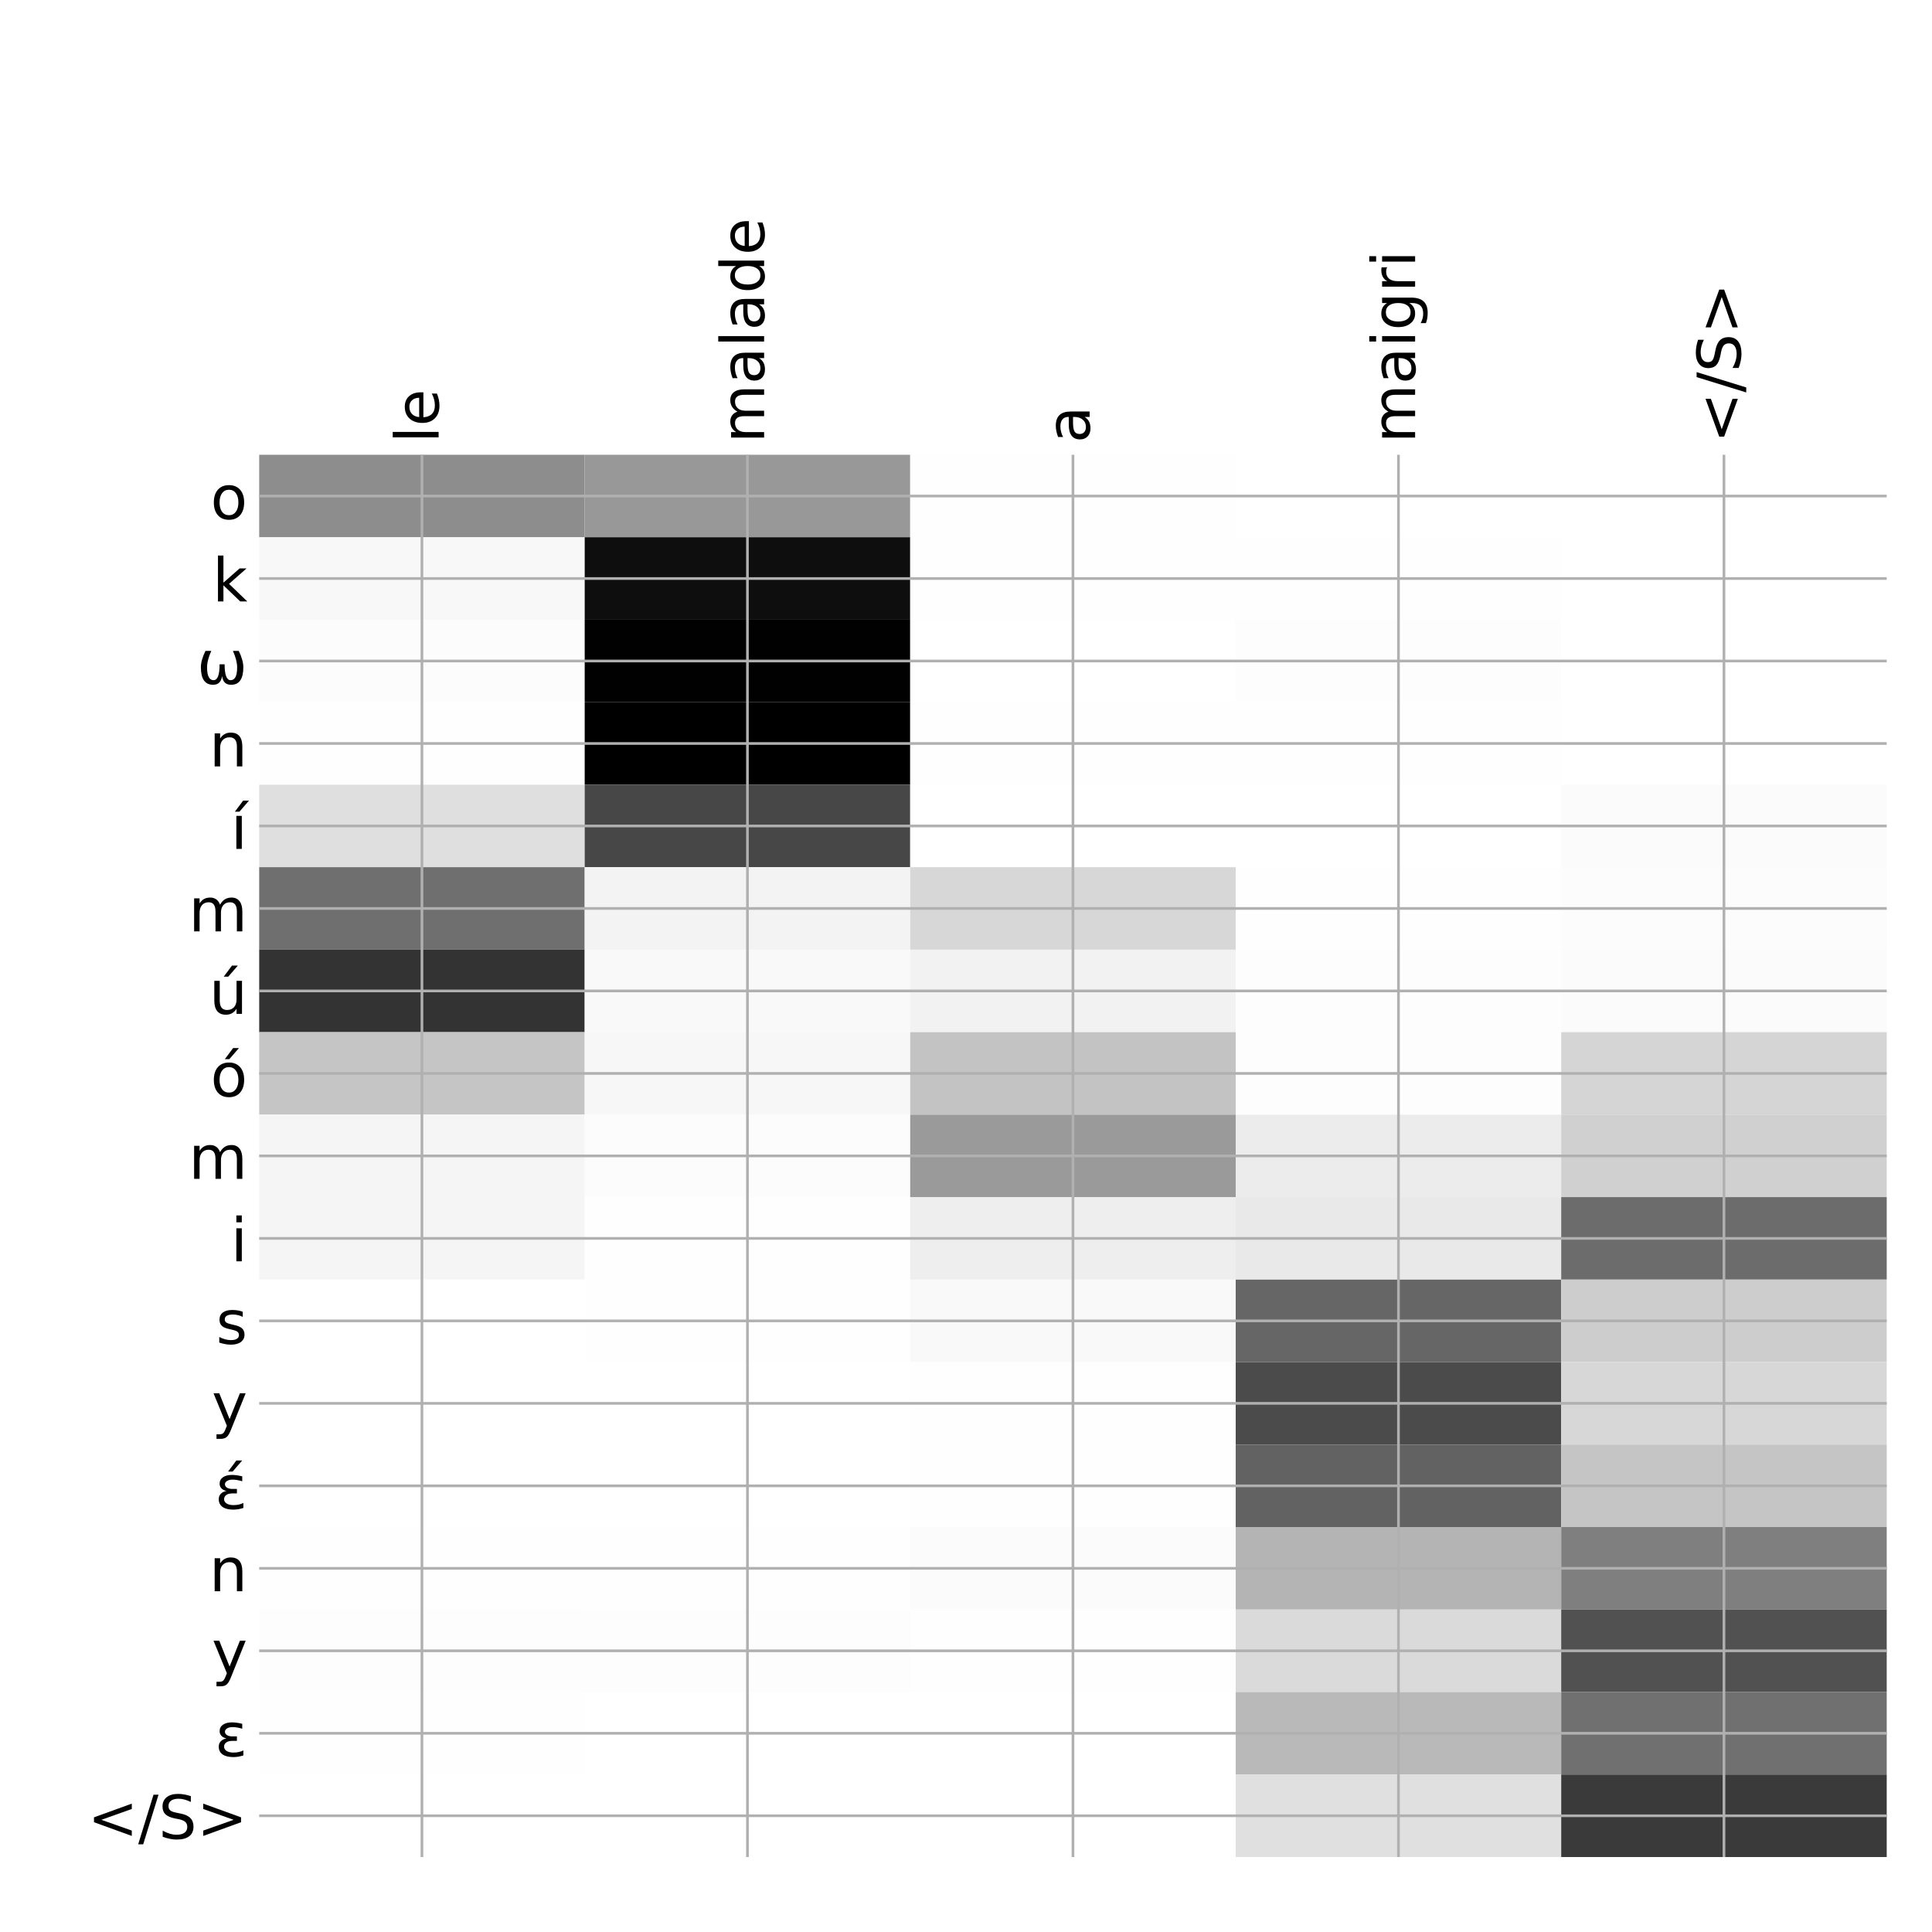 <?xml version="1.0" encoding="utf-8" standalone="no"?>
<!DOCTYPE svg PUBLIC "-//W3C//DTD SVG 1.1//EN"
  "http://www.w3.org/Graphics/SVG/1.1/DTD/svg11.dtd">
<!-- Created with matplotlib (http://matplotlib.org/) -->
<svg height="576pt" version="1.1" viewBox="0 0 576 576" width="576pt" xmlns="http://www.w3.org/2000/svg" xmlns:xlink="http://www.w3.org/1999/xlink">
 <defs>
  <style type="text/css">
*{stroke-linecap:butt;stroke-linejoin:round;}
  </style>
 </defs>
 <g id="figure_1">
  <g id="patch_1">
   <path d="M 0 576 
L 576 576 
L 576 0 
L 0 0 
z
" style="fill:#ffffff;"/>
  </g>
  <g id="axes_1">
   <g id="PolyCollection_1">
    <path clip-path="url(#pab0e381350)" d="M 77.275 135.583 
L 77.275 160.175 
L 174.32 160.175 
L 174.32 135.583 
L 77.275 135.583 
z
" style="fill:#8d8d8d;"/>
    <path clip-path="url(#pab0e381350)" d="M 174.32 135.583 
L 174.32 160.175 
L 271.365 160.175 
L 271.365 135.583 
L 174.32 135.583 
z
" style="fill:#989898;"/>
    <path clip-path="url(#pab0e381350)" d="M 271.365 135.583 
L 271.365 160.175 
L 368.41 160.175 
L 368.41 135.583 
L 271.365 135.583 
z
" style="fill:#fefefe;"/>
    <path clip-path="url(#pab0e381350)" d="M 368.41 135.583 
L 368.41 160.175 
L 465.455 160.175 
L 465.455 135.583 
L 368.41 135.583 
z
" style="fill:#ffffff;"/>
    <path clip-path="url(#pab0e381350)" d="M 465.455 135.583 
L 465.455 160.175 
L 562.5 160.175 
L 562.5 135.583 
L 465.455 135.583 
z
" style="fill:#ffffff;"/>
    <path clip-path="url(#pab0e381350)" d="M 77.275 160.175 
L 77.275 184.767 
L 174.32 184.767 
L 174.32 160.175 
L 77.275 160.175 
z
" style="fill:#f8f8f8;"/>
    <path clip-path="url(#pab0e381350)" d="M 174.32 160.175 
L 174.32 184.767 
L 271.365 184.767 
L 271.365 160.175 
L 174.32 160.175 
z
" style="fill:#0e0e0e;"/>
    <path clip-path="url(#pab0e381350)" d="M 271.365 160.175 
L 271.365 184.767 
L 368.41 184.767 
L 368.41 160.175 
L 271.365 160.175 
z
" style="fill:#fefefe;"/>
    <path clip-path="url(#pab0e381350)" d="M 368.41 160.175 
L 368.41 184.767 
L 465.455 184.767 
L 465.455 160.175 
L 368.41 160.175 
z
" style="fill:#fefefe;"/>
    <path clip-path="url(#pab0e381350)" d="M 465.455 160.175 
L 465.455 184.767 
L 562.5 184.767 
L 562.5 160.175 
L 465.455 160.175 
z
" style="fill:#ffffff;"/>
    <path clip-path="url(#pab0e381350)" d="M 77.275 184.767 
L 77.275 209.359 
L 174.32 209.359 
L 174.32 184.767 
L 77.275 184.767 
z
" style="fill:#fcfcfc;"/>
    <path clip-path="url(#pab0e381350)" d="M 174.32 184.767 
L 174.32 209.359 
L 271.365 209.359 
L 271.365 184.767 
L 174.32 184.767 
z
" style="fill:#010101;"/>
    <path clip-path="url(#pab0e381350)" d="M 271.365 184.767 
L 271.365 209.359 
L 368.41 209.359 
L 368.41 184.767 
L 271.365 184.767 
z
" style="fill:#ffffff;"/>
    <path clip-path="url(#pab0e381350)" d="M 368.41 184.767 
L 368.41 209.359 
L 465.455 209.359 
L 465.455 184.767 
L 368.41 184.767 
z
" style="fill:#fdfdfd;"/>
    <path clip-path="url(#pab0e381350)" d="M 465.455 184.767 
L 465.455 209.359 
L 562.5 209.359 
L 562.5 184.767 
L 465.455 184.767 
z
" style="fill:#ffffff;"/>
    <path clip-path="url(#pab0e381350)" d="M 77.275 209.359 
L 77.275 233.951 
L 174.32 233.951 
L 174.32 209.359 
L 77.275 209.359 
z
" style="fill:#fefefe;"/>
    <path clip-path="url(#pab0e381350)" d="M 174.32 209.359 
L 174.32 233.951 
L 271.365 233.951 
L 271.365 209.359 
L 174.32 209.359 
z
"/>
    <path clip-path="url(#pab0e381350)" d="M 271.365 209.359 
L 271.365 233.951 
L 368.41 233.951 
L 368.41 209.359 
L 271.365 209.359 
z
" style="fill:#fefefe;"/>
    <path clip-path="url(#pab0e381350)" d="M 368.41 209.359 
L 368.41 233.951 
L 465.455 233.951 
L 465.455 209.359 
L 368.41 209.359 
z
" style="fill:#fefefe;"/>
    <path clip-path="url(#pab0e381350)" d="M 465.455 209.359 
L 465.455 233.951 
L 562.5 233.951 
L 562.5 209.359 
L 465.455 209.359 
z
" style="fill:#ffffff;"/>
    <path clip-path="url(#pab0e381350)" d="M 77.275 233.951 
L 77.275 258.543 
L 174.32 258.543 
L 174.32 233.951 
L 77.275 233.951 
z
" style="fill:#dfdfdf;"/>
    <path clip-path="url(#pab0e381350)" d="M 174.32 233.951 
L 174.32 258.543 
L 271.365 258.543 
L 271.365 233.951 
L 174.32 233.951 
z
" style="fill:#474747;"/>
    <path clip-path="url(#pab0e381350)" d="M 271.365 233.951 
L 271.365 258.543 
L 368.41 258.543 
L 368.41 233.951 
L 271.365 233.951 
z
" style="fill:#ffffff;"/>
    <path clip-path="url(#pab0e381350)" d="M 368.41 233.951 
L 368.41 258.543 
L 465.455 258.543 
L 465.455 233.951 
L 368.41 233.951 
z
" style="fill:#ffffff;"/>
    <path clip-path="url(#pab0e381350)" d="M 465.455 233.951 
L 465.455 258.543 
L 562.5 258.543 
L 562.5 233.951 
L 465.455 233.951 
z
" style="fill:#fbfbfb;"/>
    <path clip-path="url(#pab0e381350)" d="M 77.275 258.543 
L 77.275 283.134 
L 174.32 283.134 
L 174.32 258.543 
L 77.275 258.543 
z
" style="fill:#6f6f6f;"/>
    <path clip-path="url(#pab0e381350)" d="M 174.32 258.543 
L 174.32 283.134 
L 271.365 283.134 
L 271.365 258.543 
L 174.32 258.543 
z
" style="fill:#f3f3f3;"/>
    <path clip-path="url(#pab0e381350)" d="M 271.365 258.543 
L 271.365 283.134 
L 368.41 283.134 
L 368.41 258.543 
L 271.365 258.543 
z
" style="fill:#d7d7d7;"/>
    <path clip-path="url(#pab0e381350)" d="M 368.41 258.543 
L 368.41 283.134 
L 465.455 283.134 
L 465.455 258.543 
L 368.41 258.543 
z
" style="fill:#fefefe;"/>
    <path clip-path="url(#pab0e381350)" d="M 465.455 258.543 
L 465.455 283.134 
L 562.5 283.134 
L 562.5 258.543 
L 465.455 258.543 
z
" style="fill:#fcfcfc;"/>
    <path clip-path="url(#pab0e381350)" d="M 77.275 283.134 
L 77.275 307.726 
L 174.32 307.726 
L 174.32 283.134 
L 77.275 283.134 
z
" style="fill:#333333;"/>
    <path clip-path="url(#pab0e381350)" d="M 174.32 283.134 
L 174.32 307.726 
L 271.365 307.726 
L 271.365 283.134 
L 174.32 283.134 
z
" style="fill:#f9f9f9;"/>
    <path clip-path="url(#pab0e381350)" d="M 271.365 283.134 
L 271.365 307.726 
L 368.41 307.726 
L 368.41 283.134 
L 271.365 283.134 
z
" style="fill:#f2f2f2;"/>
    <path clip-path="url(#pab0e381350)" d="M 368.41 283.134 
L 368.41 307.726 
L 465.455 307.726 
L 465.455 283.134 
L 368.41 283.134 
z
" style="fill:#fdfdfd;"/>
    <path clip-path="url(#pab0e381350)" d="M 465.455 283.134 
L 465.455 307.726 
L 562.5 307.726 
L 562.5 283.134 
L 465.455 283.134 
z
" style="fill:#fbfbfb;"/>
    <path clip-path="url(#pab0e381350)" d="M 77.275 307.726 
L 77.275 332.318 
L 174.32 332.318 
L 174.32 307.726 
L 77.275 307.726 
z
" style="fill:#c5c5c5;"/>
    <path clip-path="url(#pab0e381350)" d="M 174.32 307.726 
L 174.32 332.318 
L 271.365 332.318 
L 271.365 307.726 
L 174.32 307.726 
z
" style="fill:#f7f7f7;"/>
    <path clip-path="url(#pab0e381350)" d="M 271.365 307.726 
L 271.365 332.318 
L 368.41 332.318 
L 368.41 307.726 
L 271.365 307.726 
z
" style="fill:#c3c3c3;"/>
    <path clip-path="url(#pab0e381350)" d="M 368.41 307.726 
L 368.41 332.318 
L 465.455 332.318 
L 465.455 307.726 
L 368.41 307.726 
z
" style="fill:#fdfdfd;"/>
    <path clip-path="url(#pab0e381350)" d="M 465.455 307.726 
L 465.455 332.318 
L 562.5 332.318 
L 562.5 307.726 
L 465.455 307.726 
z
" style="fill:#d5d5d5;"/>
    <path clip-path="url(#pab0e381350)" d="M 77.275 332.318 
L 77.275 356.91 
L 174.32 356.91 
L 174.32 332.318 
L 77.275 332.318 
z
" style="fill:#f5f5f5;"/>
    <path clip-path="url(#pab0e381350)" d="M 174.32 332.318 
L 174.32 356.91 
L 271.365 356.91 
L 271.365 332.318 
L 174.32 332.318 
z
" style="fill:#fcfcfc;"/>
    <path clip-path="url(#pab0e381350)" d="M 271.365 332.318 
L 271.365 356.91 
L 368.41 356.91 
L 368.41 332.318 
L 271.365 332.318 
z
" style="fill:#9a9a9a;"/>
    <path clip-path="url(#pab0e381350)" d="M 368.41 332.318 
L 368.41 356.91 
L 465.455 356.91 
L 465.455 332.318 
L 368.41 332.318 
z
" style="fill:#ececec;"/>
    <path clip-path="url(#pab0e381350)" d="M 465.455 332.318 
L 465.455 356.91 
L 562.5 356.91 
L 562.5 332.318 
L 465.455 332.318 
z
" style="fill:#d0d0d0;"/>
    <path clip-path="url(#pab0e381350)" d="M 77.275 356.91 
L 77.275 381.502 
L 174.32 381.502 
L 174.32 356.91 
L 77.275 356.91 
z
" style="fill:#f5f5f5;"/>
    <path clip-path="url(#pab0e381350)" d="M 174.32 356.91 
L 174.32 381.502 
L 271.365 381.502 
L 271.365 356.91 
L 174.32 356.91 
z
" style="fill:#fefefe;"/>
    <path clip-path="url(#pab0e381350)" d="M 271.365 356.91 
L 271.365 381.502 
L 368.41 381.502 
L 368.41 356.91 
L 271.365 356.91 
z
" style="fill:#eeeeee;"/>
    <path clip-path="url(#pab0e381350)" d="M 368.41 356.91 
L 368.41 381.502 
L 465.455 381.502 
L 465.455 356.91 
L 368.41 356.91 
z
" style="fill:#e9e9e9;"/>
    <path clip-path="url(#pab0e381350)" d="M 465.455 356.91 
L 465.455 381.502 
L 562.5 381.502 
L 562.5 356.91 
L 465.455 356.91 
z
" style="fill:#6c6c6c;"/>
    <path clip-path="url(#pab0e381350)" d="M 77.275 381.502 
L 77.275 406.094 
L 174.32 406.094 
L 174.32 381.502 
L 77.275 381.502 
z
" style="fill:#ffffff;"/>
    <path clip-path="url(#pab0e381350)" d="M 174.32 381.502 
L 174.32 406.094 
L 271.365 406.094 
L 271.365 381.502 
L 174.32 381.502 
z
" style="fill:#fefefe;"/>
    <path clip-path="url(#pab0e381350)" d="M 271.365 381.502 
L 271.365 406.094 
L 368.41 406.094 
L 368.41 381.502 
L 271.365 381.502 
z
" style="fill:#f9f9f9;"/>
    <path clip-path="url(#pab0e381350)" d="M 368.41 381.502 
L 368.41 406.094 
L 465.455 406.094 
L 465.455 381.502 
L 368.41 381.502 
z
" style="fill:#666666;"/>
    <path clip-path="url(#pab0e381350)" d="M 465.455 381.502 
L 465.455 406.094 
L 562.5 406.094 
L 562.5 381.502 
L 465.455 381.502 
z
" style="fill:#cdcdcd;"/>
    <path clip-path="url(#pab0e381350)" d="M 77.275 406.094 
L 77.275 430.685 
L 174.32 430.685 
L 174.32 406.094 
L 77.275 406.094 
z
" style="fill:#ffffff;"/>
    <path clip-path="url(#pab0e381350)" d="M 174.32 406.094 
L 174.32 430.685 
L 271.365 430.685 
L 271.365 406.094 
L 174.32 406.094 
z
" style="fill:#ffffff;"/>
    <path clip-path="url(#pab0e381350)" d="M 271.365 406.094 
L 271.365 430.685 
L 368.41 430.685 
L 368.41 406.094 
L 271.365 406.094 
z
" style="fill:#fefefe;"/>
    <path clip-path="url(#pab0e381350)" d="M 368.41 406.094 
L 368.41 430.685 
L 465.455 430.685 
L 465.455 406.094 
L 368.41 406.094 
z
" style="fill:#4b4b4b;"/>
    <path clip-path="url(#pab0e381350)" d="M 465.455 406.094 
L 465.455 430.685 
L 562.5 430.685 
L 562.5 406.094 
L 465.455 406.094 
z
" style="fill:#d7d7d7;"/>
    <path clip-path="url(#pab0e381350)" d="M 77.275 430.685 
L 77.275 455.277 
L 174.32 455.277 
L 174.32 430.685 
L 77.275 430.685 
z
" style="fill:#ffffff;"/>
    <path clip-path="url(#pab0e381350)" d="M 174.32 430.685 
L 174.32 455.277 
L 271.365 455.277 
L 271.365 430.685 
L 174.32 430.685 
z
" style="fill:#ffffff;"/>
    <path clip-path="url(#pab0e381350)" d="M 271.365 430.685 
L 271.365 455.277 
L 368.41 455.277 
L 368.41 430.685 
L 271.365 430.685 
z
" style="fill:#fefefe;"/>
    <path clip-path="url(#pab0e381350)" d="M 368.41 430.685 
L 368.41 455.277 
L 465.455 455.277 
L 465.455 430.685 
L 368.41 430.685 
z
" style="fill:#626262;"/>
    <path clip-path="url(#pab0e381350)" d="M 465.455 430.685 
L 465.455 455.277 
L 562.5 455.277 
L 562.5 430.685 
L 465.455 430.685 
z
" style="fill:#c5c5c5;"/>
    <path clip-path="url(#pab0e381350)" d="M 77.275 455.277 
L 77.275 479.869 
L 174.32 479.869 
L 174.32 455.277 
L 77.275 455.277 
z
" style="fill:#fefefe;"/>
    <path clip-path="url(#pab0e381350)" d="M 174.32 455.277 
L 174.32 479.869 
L 271.365 479.869 
L 271.365 455.277 
L 174.32 455.277 
z
" style="fill:#fefefe;"/>
    <path clip-path="url(#pab0e381350)" d="M 271.365 455.277 
L 271.365 479.869 
L 368.41 479.869 
L 368.41 455.277 
L 271.365 455.277 
z
" style="fill:#fbfbfb;"/>
    <path clip-path="url(#pab0e381350)" d="M 368.41 455.277 
L 368.41 479.869 
L 465.455 479.869 
L 465.455 455.277 
L 368.41 455.277 
z
" style="fill:#b4b4b4;"/>
    <path clip-path="url(#pab0e381350)" d="M 465.455 455.277 
L 465.455 479.869 
L 562.5 479.869 
L 562.5 455.277 
L 465.455 455.277 
z
" style="fill:#7f7f7f;"/>
    <path clip-path="url(#pab0e381350)" d="M 77.275 479.869 
L 77.275 504.461 
L 174.32 504.461 
L 174.32 479.869 
L 77.275 479.869 
z
" style="fill:#fdfdfd;"/>
    <path clip-path="url(#pab0e381350)" d="M 174.32 479.869 
L 174.32 504.461 
L 271.365 504.461 
L 271.365 479.869 
L 174.32 479.869 
z
" style="fill:#fdfdfd;"/>
    <path clip-path="url(#pab0e381350)" d="M 271.365 479.869 
L 271.365 504.461 
L 368.41 504.461 
L 368.41 479.869 
L 271.365 479.869 
z
" style="fill:#fefefe;"/>
    <path clip-path="url(#pab0e381350)" d="M 368.41 479.869 
L 368.41 504.461 
L 465.455 504.461 
L 465.455 479.869 
L 368.41 479.869 
z
" style="fill:#dadada;"/>
    <path clip-path="url(#pab0e381350)" d="M 465.455 479.869 
L 465.455 504.461 
L 562.5 504.461 
L 562.5 479.869 
L 465.455 479.869 
z
" style="fill:#515151;"/>
    <path clip-path="url(#pab0e381350)" d="M 77.275 504.461 
L 77.275 529.053 
L 174.32 529.053 
L 174.32 504.461 
L 77.275 504.461 
z
" style="fill:#fefefe;"/>
    <path clip-path="url(#pab0e381350)" d="M 174.32 504.461 
L 174.32 529.053 
L 271.365 529.053 
L 271.365 504.461 
L 174.32 504.461 
z
" style="fill:#ffffff;"/>
    <path clip-path="url(#pab0e381350)" d="M 271.365 504.461 
L 271.365 529.053 
L 368.41 529.053 
L 368.41 504.461 
L 271.365 504.461 
z
" style="fill:#ffffff;"/>
    <path clip-path="url(#pab0e381350)" d="M 368.41 504.461 
L 368.41 529.053 
L 465.455 529.053 
L 465.455 504.461 
L 368.41 504.461 
z
" style="fill:#b9b9b9;"/>
    <path clip-path="url(#pab0e381350)" d="M 465.455 504.461 
L 465.455 529.053 
L 562.5 529.053 
L 562.5 504.461 
L 465.455 504.461 
z
" style="fill:#707070;"/>
    <path clip-path="url(#pab0e381350)" d="M 77.275 529.053 
L 77.275 553.645 
L 174.32 553.645 
L 174.32 529.053 
L 77.275 529.053 
z
" style="fill:#ffffff;"/>
    <path clip-path="url(#pab0e381350)" d="M 174.32 529.053 
L 174.32 553.645 
L 271.365 553.645 
L 271.365 529.053 
L 174.32 529.053 
z
" style="fill:#ffffff;"/>
    <path clip-path="url(#pab0e381350)" d="M 271.365 529.053 
L 271.365 553.645 
L 368.41 553.645 
L 368.41 529.053 
L 271.365 529.053 
z
" style="fill:#ffffff;"/>
    <path clip-path="url(#pab0e381350)" d="M 368.41 529.053 
L 368.41 553.645 
L 465.455 553.645 
L 465.455 529.053 
L 368.41 529.053 
z
" style="fill:#e0e0e0;"/>
    <path clip-path="url(#pab0e381350)" d="M 465.455 529.053 
L 465.455 553.645 
L 562.5 553.645 
L 562.5 529.053 
L 465.455 529.053 
z
" style="fill:#3a3a3a;"/>
   </g>
   <g id="matplotlib.axis_1">
    <g id="xtick_1">
     <g id="line2d_1">
      <path clip-path="url(#pab0e381350)" d="M 125.797 553.645 
L 125.797 135.583 
" style="fill:none;stroke:#b0b0b0;stroke-linecap:square;stroke-width:0.8;"/>
     </g>
     <g id="line2d_2"/>
     <g id="text_1">
      <!-- le -->
      <defs>
       <path d="M 9.422 75.984 
L 18.406 75.984 
L 18.406 0 
L 9.422 0 
z
" id="DejaVuSans-6c"/>
       <path d="M 56.203 29.594 
L 56.203 25.203 
L 14.891 25.203 
Q 15.484 15.922 20.484 11.062 
Q 25.484 6.203 34.422 6.203 
Q 39.594 6.203 44.453 7.469 
Q 49.312 8.734 54.109 11.281 
L 54.109 2.781 
Q 49.266 0.734 44.188 -0.344 
Q 39.109 -1.422 33.891 -1.422 
Q 20.797 -1.422 13.156 6.188 
Q 5.516 13.812 5.516 26.812 
Q 5.516 40.234 12.766 48.109 
Q 20.016 56 32.328 56 
Q 43.359 56 49.781 48.891 
Q 56.203 41.797 56.203 29.594 
z
M 47.219 32.234 
Q 47.125 39.594 43.094 43.984 
Q 39.062 48.391 32.422 48.391 
Q 24.906 48.391 20.391 44.141 
Q 15.875 39.891 15.188 32.172 
z
" id="DejaVuSans-65"/>
      </defs>
      <g transform="translate(130.764 132.083)rotate(-90)scale(0.18 -0.18)">
       <use xlink:href="#DejaVuSans-6c"/>
       <use x="27.783" xlink:href="#DejaVuSans-65"/>
      </g>
     </g>
    </g>
    <g id="xtick_2">
     <g id="line2d_3">
      <path clip-path="url(#pab0e381350)" d="M 222.843 553.645 
L 222.843 135.583 
" style="fill:none;stroke:#b0b0b0;stroke-linecap:square;stroke-width:0.8;"/>
     </g>
     <g id="line2d_4"/>
     <g id="text_2">
      <!-- malade -->
      <defs>
       <path d="M 52 44.188 
Q 55.375 50.25 60.062 53.125 
Q 64.75 56 71.094 56 
Q 79.641 56 84.281 50.016 
Q 88.922 44.047 88.922 33.016 
L 88.922 0 
L 79.891 0 
L 79.891 32.719 
Q 79.891 40.578 77.094 44.375 
Q 74.312 48.188 68.609 48.188 
Q 61.625 48.188 57.562 43.547 
Q 53.516 38.922 53.516 30.906 
L 53.516 0 
L 44.484 0 
L 44.484 32.719 
Q 44.484 40.625 41.703 44.406 
Q 38.922 48.188 33.109 48.188 
Q 26.219 48.188 22.156 43.531 
Q 18.109 38.875 18.109 30.906 
L 18.109 0 
L 9.078 0 
L 9.078 54.688 
L 18.109 54.688 
L 18.109 46.188 
Q 21.188 51.219 25.484 53.609 
Q 29.781 56 35.688 56 
Q 41.656 56 45.828 52.969 
Q 50 49.953 52 44.188 
z
" id="DejaVuSans-6d"/>
       <path d="M 34.281 27.484 
Q 23.391 27.484 19.188 25 
Q 14.984 22.516 14.984 16.5 
Q 14.984 11.719 18.141 8.906 
Q 21.297 6.109 26.703 6.109 
Q 34.188 6.109 38.703 11.406 
Q 43.219 16.703 43.219 25.484 
L 43.219 27.484 
z
M 52.203 31.203 
L 52.203 0 
L 43.219 0 
L 43.219 8.297 
Q 40.141 3.328 35.547 0.953 
Q 30.953 -1.422 24.312 -1.422 
Q 15.922 -1.422 10.953 3.297 
Q 6 8.016 6 15.922 
Q 6 25.141 12.172 29.828 
Q 18.359 34.516 30.609 34.516 
L 43.219 34.516 
L 43.219 35.406 
Q 43.219 41.609 39.141 45 
Q 35.062 48.391 27.688 48.391 
Q 23 48.391 18.547 47.266 
Q 14.109 46.141 10.016 43.891 
L 10.016 52.203 
Q 14.938 54.109 19.578 55.047 
Q 24.219 56 28.609 56 
Q 40.484 56 46.344 49.844 
Q 52.203 43.703 52.203 31.203 
z
" id="DejaVuSans-61"/>
       <path d="M 45.406 46.391 
L 45.406 75.984 
L 54.391 75.984 
L 54.391 0 
L 45.406 0 
L 45.406 8.203 
Q 42.578 3.328 38.25 0.953 
Q 33.938 -1.422 27.875 -1.422 
Q 17.969 -1.422 11.734 6.484 
Q 5.516 14.406 5.516 27.297 
Q 5.516 40.188 11.734 48.094 
Q 17.969 56 27.875 56 
Q 33.938 56 38.25 53.625 
Q 42.578 51.266 45.406 46.391 
z
M 14.797 27.297 
Q 14.797 17.391 18.875 11.75 
Q 22.953 6.109 30.078 6.109 
Q 37.203 6.109 41.297 11.75 
Q 45.406 17.391 45.406 27.297 
Q 45.406 37.203 41.297 42.844 
Q 37.203 48.484 30.078 48.484 
Q 22.953 48.484 18.875 42.844 
Q 14.797 37.203 14.797 27.297 
z
" id="DejaVuSans-64"/>
      </defs>
      <g transform="translate(227.809 132.083)rotate(-90)scale(0.18 -0.18)">
       <use xlink:href="#DejaVuSans-6d"/>
       <use x="97.412" xlink:href="#DejaVuSans-61"/>
       <use x="158.691" xlink:href="#DejaVuSans-6c"/>
       <use x="186.475" xlink:href="#DejaVuSans-61"/>
       <use x="247.754" xlink:href="#DejaVuSans-64"/>
       <use x="311.23" xlink:href="#DejaVuSans-65"/>
      </g>
     </g>
    </g>
    <g id="xtick_3">
     <g id="line2d_5">
      <path clip-path="url(#pab0e381350)" d="M 319.887 553.645 
L 319.887 135.583 
" style="fill:none;stroke:#b0b0b0;stroke-linecap:square;stroke-width:0.8;"/>
     </g>
     <g id="line2d_6"/>
     <g id="text_3">
      <!-- a -->
      <g transform="translate(324.854 132.083)rotate(-90)scale(0.18 -0.18)">
       <use xlink:href="#DejaVuSans-61"/>
      </g>
     </g>
    </g>
    <g id="xtick_4">
     <g id="line2d_7">
      <path clip-path="url(#pab0e381350)" d="M 416.933 553.645 
L 416.933 135.583 
" style="fill:none;stroke:#b0b0b0;stroke-linecap:square;stroke-width:0.8;"/>
     </g>
     <g id="line2d_8"/>
     <g id="text_4">
      <!-- maigri -->
      <defs>
       <path d="M 9.422 54.688 
L 18.406 54.688 
L 18.406 0 
L 9.422 0 
z
M 9.422 75.984 
L 18.406 75.984 
L 18.406 64.594 
L 9.422 64.594 
z
" id="DejaVuSans-69"/>
       <path d="M 45.406 27.984 
Q 45.406 37.75 41.375 43.109 
Q 37.359 48.484 30.078 48.484 
Q 22.859 48.484 18.828 43.109 
Q 14.797 37.75 14.797 27.984 
Q 14.797 18.266 18.828 12.891 
Q 22.859 7.516 30.078 7.516 
Q 37.359 7.516 41.375 12.891 
Q 45.406 18.266 45.406 27.984 
z
M 54.391 6.781 
Q 54.391 -7.172 48.188 -13.984 
Q 42 -20.797 29.203 -20.797 
Q 24.469 -20.797 20.266 -20.094 
Q 16.062 -19.391 12.109 -17.922 
L 12.109 -9.188 
Q 16.062 -11.328 19.922 -12.344 
Q 23.781 -13.375 27.781 -13.375 
Q 36.625 -13.375 41.016 -8.766 
Q 45.406 -4.156 45.406 5.172 
L 45.406 9.625 
Q 42.625 4.781 38.281 2.391 
Q 33.938 0 27.875 0 
Q 17.828 0 11.672 7.656 
Q 5.516 15.328 5.516 27.984 
Q 5.516 40.672 11.672 48.328 
Q 17.828 56 27.875 56 
Q 33.938 56 38.281 53.609 
Q 42.625 51.219 45.406 46.391 
L 45.406 54.688 
L 54.391 54.688 
z
" id="DejaVuSans-67"/>
       <path d="M 41.109 46.297 
Q 39.594 47.172 37.812 47.578 
Q 36.031 48 33.891 48 
Q 26.266 48 22.188 43.047 
Q 18.109 38.094 18.109 28.812 
L 18.109 0 
L 9.078 0 
L 9.078 54.688 
L 18.109 54.688 
L 18.109 46.188 
Q 20.953 51.172 25.484 53.578 
Q 30.031 56 36.531 56 
Q 37.453 56 38.578 55.875 
Q 39.703 55.766 41.062 55.516 
z
" id="DejaVuSans-72"/>
      </defs>
      <g transform="translate(421.899 132.083)rotate(-90)scale(0.18 -0.18)">
       <use xlink:href="#DejaVuSans-6d"/>
       <use x="97.412" xlink:href="#DejaVuSans-61"/>
       <use x="158.691" xlink:href="#DejaVuSans-69"/>
       <use x="186.475" xlink:href="#DejaVuSans-67"/>
       <use x="249.951" xlink:href="#DejaVuSans-72"/>
       <use x="291.064" xlink:href="#DejaVuSans-69"/>
      </g>
     </g>
    </g>
    <g id="xtick_5">
     <g id="line2d_9">
      <path clip-path="url(#pab0e381350)" d="M 513.977 553.645 
L 513.977 135.583 
" style="fill:none;stroke:#b0b0b0;stroke-linecap:square;stroke-width:0.8;"/>
     </g>
     <g id="line2d_10"/>
     <g id="text_5">
      <!-- &lt;/S&gt; -->
      <defs>
       <path d="M 73.188 49.219 
L 22.797 31.297 
L 73.188 13.484 
L 73.188 4.594 
L 10.594 27.297 
L 10.594 35.406 
L 73.188 58.109 
z
" id="DejaVuSans-3c"/>
       <path d="M 25.391 72.906 
L 33.688 72.906 
L 8.297 -9.281 
L 0 -9.281 
z
" id="DejaVuSans-2f"/>
       <path d="M 53.516 70.516 
L 53.516 60.891 
Q 47.906 63.578 42.922 64.891 
Q 37.938 66.219 33.297 66.219 
Q 25.25 66.219 20.875 63.094 
Q 16.5 59.969 16.5 54.203 
Q 16.5 49.359 19.406 46.891 
Q 22.312 44.438 30.422 42.922 
L 36.375 41.703 
Q 47.406 39.594 52.656 34.297 
Q 57.906 29 57.906 20.125 
Q 57.906 9.516 50.797 4.047 
Q 43.703 -1.422 29.984 -1.422 
Q 24.812 -1.422 18.969 -0.25 
Q 13.141 0.922 6.891 3.219 
L 6.891 13.375 
Q 12.891 10.016 18.656 8.297 
Q 24.422 6.594 29.984 6.594 
Q 38.422 6.594 43.016 9.906 
Q 47.609 13.234 47.609 19.391 
Q 47.609 24.75 44.312 27.781 
Q 41.016 30.812 33.5 32.328 
L 27.484 33.5 
Q 16.453 35.688 11.516 40.375 
Q 6.594 45.062 6.594 53.422 
Q 6.594 63.094 13.406 68.656 
Q 20.219 74.219 32.172 74.219 
Q 37.312 74.219 42.625 73.281 
Q 47.953 72.359 53.516 70.516 
z
" id="DejaVuSans-53"/>
       <path d="M 10.594 49.219 
L 10.594 58.109 
L 73.188 35.406 
L 73.188 27.297 
L 10.594 4.594 
L 10.594 13.484 
L 60.891 31.297 
z
" id="DejaVuSans-3e"/>
      </defs>
      <g transform="translate(518.944 132.083)rotate(-90)scale(0.18 -0.18)">
       <use xlink:href="#DejaVuSans-3c"/>
       <use x="83.789" xlink:href="#DejaVuSans-2f"/>
       <use x="117.48" xlink:href="#DejaVuSans-53"/>
       <use x="180.957" xlink:href="#DejaVuSans-3e"/>
      </g>
     </g>
    </g>
   </g>
   <g id="matplotlib.axis_2">
    <g id="ytick_1">
     <g id="line2d_11">
      <path clip-path="url(#pab0e381350)" d="M 77.275 147.879 
L 562.5 147.879 
" style="fill:none;stroke:#b0b0b0;stroke-linecap:square;stroke-width:0.8;"/>
     </g>
     <g id="line2d_12"/>
     <g id="text_6">
      <!-- o -->
      <defs>
       <path d="M 30.609 48.391 
Q 23.391 48.391 19.188 42.75 
Q 14.984 37.109 14.984 27.297 
Q 14.984 17.484 19.156 11.844 
Q 23.344 6.203 30.609 6.203 
Q 37.797 6.203 41.984 11.859 
Q 46.188 17.531 46.188 27.297 
Q 46.188 37.016 41.984 42.703 
Q 37.797 48.391 30.609 48.391 
z
M 30.609 56 
Q 42.328 56 49.016 48.375 
Q 55.719 40.766 55.719 27.297 
Q 55.719 13.875 49.016 6.219 
Q 42.328 -1.422 30.609 -1.422 
Q 18.844 -1.422 12.172 6.219 
Q 5.516 13.875 5.516 27.297 
Q 5.516 40.766 12.172 48.375 
Q 18.844 56 30.609 56 
z
" id="DejaVuSans-6f"/>
      </defs>
      <g transform="translate(62.761 154.718)scale(0.18 -0.18)">
       <use xlink:href="#DejaVuSans-6f"/>
      </g>
     </g>
    </g>
    <g id="ytick_2">
     <g id="line2d_13">
      <path clip-path="url(#pab0e381350)" d="M 77.275 172.471 
L 562.5 172.471 
" style="fill:none;stroke:#b0b0b0;stroke-linecap:square;stroke-width:0.8;"/>
     </g>
     <g id="line2d_14"/>
     <g id="text_7">
      <!-- k -->
      <defs>
       <path d="M 9.078 75.984 
L 18.109 75.984 
L 18.109 31.109 
L 44.922 54.688 
L 56.391 54.688 
L 27.391 29.109 
L 57.625 0 
L 45.906 0 
L 18.109 26.703 
L 18.109 0 
L 9.078 0 
z
" id="DejaVuSans-6b"/>
      </defs>
      <g transform="translate(63.352 179.31)scale(0.18 -0.18)">
       <use xlink:href="#DejaVuSans-6b"/>
      </g>
     </g>
    </g>
    <g id="ytick_3">
     <g id="line2d_15">
      <path clip-path="url(#pab0e381350)" d="M 77.275 197.063 
L 562.5 197.063 
" style="fill:none;stroke:#b0b0b0;stroke-linecap:square;stroke-width:0.8;"/>
     </g>
     <g id="line2d_16"/>
     <g id="text_8">
      <!-- ω -->
      <defs>
       <path d="M 26.859 -1.422 
Q 6.594 -1.422 6.594 27.594 
Q 6.594 39.062 14.156 54.688 
L 23.828 54.688 
Q 16.844 39.062 16.844 27.344 
Q 16.844 6.203 27.688 6.203 
Q 37.594 6.203 37.594 32.469 
L 45.906 32.469 
Q 45.906 6.203 55.812 6.203 
Q 66.656 6.203 66.656 27.344 
Q 66.656 39.062 59.672 54.688 
L 69.344 54.688 
Q 76.906 39.062 76.906 27.594 
Q 76.906 -1.422 56.641 -1.422 
Q 43.359 -1.422 41.75 13.188 
Q 39.75 -1.422 26.859 -1.422 
z
" id="DejaVuSans-3c9"/>
      </defs>
      <g transform="translate(58.703 203.902)scale(0.18 -0.18)">
       <use xlink:href="#DejaVuSans-3c9"/>
      </g>
     </g>
    </g>
    <g id="ytick_4">
     <g id="line2d_17">
      <path clip-path="url(#pab0e381350)" d="M 77.275 221.655 
L 562.5 221.655 
" style="fill:none;stroke:#b0b0b0;stroke-linecap:square;stroke-width:0.8;"/>
     </g>
     <g id="line2d_18"/>
     <g id="text_9">
      <!-- n -->
      <defs>
       <path d="M 54.891 33.016 
L 54.891 0 
L 45.906 0 
L 45.906 32.719 
Q 45.906 40.484 42.875 44.328 
Q 39.844 48.188 33.797 48.188 
Q 26.516 48.188 22.312 43.547 
Q 18.109 38.922 18.109 30.906 
L 18.109 0 
L 9.078 0 
L 9.078 54.688 
L 18.109 54.688 
L 18.109 46.188 
Q 21.344 51.125 25.703 53.562 
Q 30.078 56 35.797 56 
Q 45.219 56 50.047 50.172 
Q 54.891 44.344 54.891 33.016 
z
" id="DejaVuSans-6e"/>
      </defs>
      <g transform="translate(62.367 228.493)scale(0.18 -0.18)">
       <use xlink:href="#DejaVuSans-6e"/>
      </g>
     </g>
    </g>
    <g id="ytick_5">
     <g id="line2d_19">
      <path clip-path="url(#pab0e381350)" d="M 77.275 246.247 
L 562.5 246.247 
" style="fill:none;stroke:#b0b0b0;stroke-linecap:square;stroke-width:0.8;"/>
     </g>
     <g id="line2d_20"/>
     <g id="text_10">
      <!-- í -->
      <defs>
       <path d="M 20.656 79.984 
L 30.375 79.984 
L 14.469 61.625 
L 6.984 61.625 
z
M 9.422 54.688 
L 18.406 54.688 
L 18.406 0 
L 9.422 0 
z
M 13.922 56 
z
" id="DejaVuSans-ed"/>
      </defs>
      <g transform="translate(68.774 253.085)scale(0.18 -0.18)">
       <use xlink:href="#DejaVuSans-ed"/>
      </g>
     </g>
    </g>
    <g id="ytick_6">
     <g id="line2d_21">
      <path clip-path="url(#pab0e381350)" d="M 77.275 270.838 
L 562.5 270.838 
" style="fill:none;stroke:#b0b0b0;stroke-linecap:square;stroke-width:0.8;"/>
     </g>
     <g id="line2d_22"/>
     <g id="text_11">
      <!-- m -->
      <g transform="translate(56.242 277.677)scale(0.18 -0.18)">
       <use xlink:href="#DejaVuSans-6d"/>
      </g>
     </g>
    </g>
    <g id="ytick_7">
     <g id="line2d_23">
      <path clip-path="url(#pab0e381350)" d="M 77.275 295.43 
L 562.5 295.43 
" style="fill:none;stroke:#b0b0b0;stroke-linecap:square;stroke-width:0.8;"/>
     </g>
     <g id="line2d_24"/>
     <g id="text_12">
      <!-- ú -->
      <defs>
       <path d="M 8.5 21.578 
L 8.5 54.688 
L 17.484 54.688 
L 17.484 21.922 
Q 17.484 14.156 20.5 10.266 
Q 23.531 6.391 29.594 6.391 
Q 36.859 6.391 41.078 11.031 
Q 45.312 15.672 45.312 23.688 
L 45.312 54.688 
L 54.297 54.688 
L 54.297 0 
L 45.312 0 
L 45.312 8.406 
Q 42.047 3.422 37.719 1 
Q 33.406 -1.422 27.688 -1.422 
Q 18.266 -1.422 13.375 4.438 
Q 8.5 10.297 8.5 21.578 
z
M 31.109 56 
z
M 37.781 79.984 
L 47.5 79.984 
L 31.594 61.625 
L 24.109 61.625 
z
" id="DejaVuSans-fa"/>
      </defs>
      <g transform="translate(62.367 302.269)scale(0.18 -0.18)">
       <use xlink:href="#DejaVuSans-fa"/>
      </g>
     </g>
    </g>
    <g id="ytick_8">
     <g id="line2d_25">
      <path clip-path="url(#pab0e381350)" d="M 77.275 320.022 
L 562.5 320.022 
" style="fill:none;stroke:#b0b0b0;stroke-linecap:square;stroke-width:0.8;"/>
     </g>
     <g id="line2d_26"/>
     <g id="text_13">
      <!-- ó -->
      <defs>
       <path d="M 30.609 48.391 
Q 23.391 48.391 19.188 42.75 
Q 14.984 37.109 14.984 27.297 
Q 14.984 17.484 19.156 11.844 
Q 23.344 6.203 30.609 6.203 
Q 37.797 6.203 41.984 11.859 
Q 46.188 17.531 46.188 27.297 
Q 46.188 37.016 41.984 42.703 
Q 37.797 48.391 30.609 48.391 
z
M 30.609 56 
Q 42.328 56 49.016 48.375 
Q 55.719 40.766 55.719 27.297 
Q 55.719 13.875 49.016 6.219 
Q 42.328 -1.422 30.609 -1.422 
Q 18.844 -1.422 12.172 6.219 
Q 5.516 13.875 5.516 27.297 
Q 5.516 40.766 12.172 48.375 
Q 18.844 56 30.609 56 
z
M 37.406 79.984 
L 47.125 79.984 
L 31.219 61.625 
L 23.734 61.625 
z
" id="DejaVuSans-f3"/>
      </defs>
      <g transform="translate(62.761 326.861)scale(0.18 -0.18)">
       <use xlink:href="#DejaVuSans-f3"/>
      </g>
     </g>
    </g>
    <g id="ytick_9">
     <g id="line2d_27">
      <path clip-path="url(#pab0e381350)" d="M 77.275 344.614 
L 562.5 344.614 
" style="fill:none;stroke:#b0b0b0;stroke-linecap:square;stroke-width:0.8;"/>
     </g>
     <g id="line2d_28"/>
     <g id="text_14">
      <!-- m -->
      <g transform="translate(56.242 351.453)scale(0.18 -0.18)">
       <use xlink:href="#DejaVuSans-6d"/>
      </g>
     </g>
    </g>
    <g id="ytick_10">
     <g id="line2d_29">
      <path clip-path="url(#pab0e381350)" d="M 77.275 369.206 
L 562.5 369.206 
" style="fill:none;stroke:#b0b0b0;stroke-linecap:square;stroke-width:0.8;"/>
     </g>
     <g id="line2d_30"/>
     <g id="text_15">
      <!-- i -->
      <g transform="translate(68.774 376.044)scale(0.18 -0.18)">
       <use xlink:href="#DejaVuSans-69"/>
      </g>
     </g>
    </g>
    <g id="ytick_11">
     <g id="line2d_31">
      <path clip-path="url(#pab0e381350)" d="M 77.275 393.798 
L 562.5 393.798 
" style="fill:none;stroke:#b0b0b0;stroke-linecap:square;stroke-width:0.8;"/>
     </g>
     <g id="line2d_32"/>
     <g id="text_16">
      <!-- s -->
      <defs>
       <path d="M 44.281 53.078 
L 44.281 44.578 
Q 40.484 46.531 36.375 47.5 
Q 32.281 48.484 27.875 48.484 
Q 21.188 48.484 17.844 46.438 
Q 14.5 44.391 14.5 40.281 
Q 14.5 37.156 16.891 35.375 
Q 19.281 33.594 26.516 31.984 
L 29.594 31.297 
Q 39.156 29.25 43.188 25.516 
Q 47.219 21.781 47.219 15.094 
Q 47.219 7.469 41.188 3.016 
Q 35.156 -1.422 24.609 -1.422 
Q 20.219 -1.422 15.453 -0.562 
Q 10.688 0.297 5.422 2 
L 5.422 11.281 
Q 10.406 8.688 15.234 7.391 
Q 20.062 6.109 24.812 6.109 
Q 31.156 6.109 34.562 8.281 
Q 37.984 10.453 37.984 14.406 
Q 37.984 18.062 35.516 20.016 
Q 33.062 21.969 24.703 23.781 
L 21.578 24.516 
Q 13.234 26.266 9.516 29.906 
Q 5.812 33.547 5.812 39.891 
Q 5.812 47.609 11.281 51.797 
Q 16.75 56 26.812 56 
Q 31.781 56 36.172 55.266 
Q 40.578 54.547 44.281 53.078 
z
" id="DejaVuSans-73"/>
      </defs>
      <g transform="translate(64.398 400.636)scale(0.18 -0.18)">
       <use xlink:href="#DejaVuSans-73"/>
      </g>
     </g>
    </g>
    <g id="ytick_12">
     <g id="line2d_33">
      <path clip-path="url(#pab0e381350)" d="M 77.275 418.39 
L 562.5 418.39 
" style="fill:none;stroke:#b0b0b0;stroke-linecap:square;stroke-width:0.8;"/>
     </g>
     <g id="line2d_34"/>
     <g id="text_17">
      <!-- y -->
      <defs>
       <path d="M 32.172 -5.078 
Q 28.375 -14.844 24.75 -17.812 
Q 21.141 -20.797 15.094 -20.797 
L 7.906 -20.797 
L 7.906 -13.281 
L 13.188 -13.281 
Q 16.891 -13.281 18.938 -11.516 
Q 21 -9.766 23.484 -3.219 
L 25.094 0.875 
L 2.984 54.688 
L 12.5 54.688 
L 29.594 11.922 
L 46.688 54.688 
L 56.203 54.688 
z
" id="DejaVuSans-79"/>
      </defs>
      <g transform="translate(63.121 425.228)scale(0.18 -0.18)">
       <use xlink:href="#DejaVuSans-79"/>
      </g>
     </g>
    </g>
    <g id="ytick_13">
     <g id="line2d_35">
      <path clip-path="url(#pab0e381350)" d="M 77.275 442.981 
L 562.5 442.981 
" style="fill:none;stroke:#b0b0b0;stroke-linecap:square;stroke-width:0.8;"/>
     </g>
     <g id="line2d_36"/>
     <g id="text_18">
      <!-- έ -->
      <defs>
       <path d="M 35.656 79.984 
L 45.375 79.984 
L 29.469 61.625 
L 21.984 61.625 
z
M 19.281 29.5 
Q 13.812 30.672 10.891 33.844 
Q 7.953 36.969 7.953 41.5 
Q 7.953 48.391 13.531 52.25 
Q 19.047 56.062 28.609 56.062 
Q 32.328 56.062 36.469 55.469 
Q 40.625 54.891 45.406 53.719 
L 45.406 45.562 
Q 40.672 46.969 36.766 47.609 
Q 32.812 48.25 29.344 48.25 
Q 23.531 48.25 20.172 46 
Q 16.75 43.75 16.75 40.625 
Q 16.75 37.203 20.062 35.016 
Q 23.344 32.859 29 32.859 
L 36.578 32.859 
L 36.578 25.438 
L 29.344 25.438 
Q 22.656 25.438 19.141 22.953 
Q 15.328 20.219 15.328 15.922 
Q 15.328 11.531 19.438 8.797 
Q 23.578 6.062 30.953 6.062 
Q 35.5 6.062 39.656 6.938 
Q 43.797 7.859 47.266 9.672 
L 47.266 1.312 
Q 42.875 -0.047 38.766 -0.734 
Q 34.625 -1.422 30.719 -1.422 
Q 19.094 -1.422 12.797 3.031 
Q 6.5 7.469 6.5 15.922 
Q 6.5 21.188 9.859 24.75 
Q 13.234 28.328 19.281 29.5 
z
" id="DejaVuSans-3ad"/>
      </defs>
      <g transform="translate(64.047 449.82)scale(0.18 -0.18)">
       <use xlink:href="#DejaVuSans-3ad"/>
      </g>
     </g>
    </g>
    <g id="ytick_14">
     <g id="line2d_37">
      <path clip-path="url(#pab0e381350)" d="M 77.275 467.573 
L 562.5 467.573 
" style="fill:none;stroke:#b0b0b0;stroke-linecap:square;stroke-width:0.8;"/>
     </g>
     <g id="line2d_38"/>
     <g id="text_19">
      <!-- n -->
      <g transform="translate(62.367 474.412)scale(0.18 -0.18)">
       <use xlink:href="#DejaVuSans-6e"/>
      </g>
     </g>
    </g>
    <g id="ytick_15">
     <g id="line2d_39">
      <path clip-path="url(#pab0e381350)" d="M 77.275 492.165 
L 562.5 492.165 
" style="fill:none;stroke:#b0b0b0;stroke-linecap:square;stroke-width:0.8;"/>
     </g>
     <g id="line2d_40"/>
     <g id="text_20">
      <!-- y -->
      <g transform="translate(63.121 499.004)scale(0.18 -0.18)">
       <use xlink:href="#DejaVuSans-79"/>
      </g>
     </g>
    </g>
    <g id="ytick_16">
     <g id="line2d_41">
      <path clip-path="url(#pab0e381350)" d="M 77.275 516.757 
L 562.5 516.757 
" style="fill:none;stroke:#b0b0b0;stroke-linecap:square;stroke-width:0.8;"/>
     </g>
     <g id="line2d_42"/>
     <g id="text_21">
      <!-- ε -->
      <defs>
       <path d="M 19.281 29.5 
Q 13.812 30.672 10.891 33.844 
Q 7.953 36.969 7.953 41.5 
Q 7.953 48.391 13.531 52.25 
Q 19.047 56.062 28.609 56.062 
Q 32.328 56.062 36.469 55.469 
Q 40.625 54.891 45.406 53.719 
L 45.406 45.562 
Q 40.672 46.969 36.766 47.609 
Q 32.812 48.25 29.344 48.25 
Q 23.531 48.25 20.172 46 
Q 16.75 43.75 16.75 40.625 
Q 16.75 37.203 20.062 35.016 
Q 23.344 32.859 29 32.859 
L 36.578 32.859 
L 36.578 25.438 
L 29.344 25.438 
Q 22.656 25.438 19.141 22.953 
Q 15.328 20.219 15.328 15.922 
Q 15.328 11.531 19.438 8.797 
Q 23.578 6.062 30.953 6.062 
Q 35.5 6.062 39.656 6.938 
Q 43.797 7.859 47.266 9.672 
L 47.266 1.312 
Q 42.875 -0.047 38.766 -0.734 
Q 34.625 -1.422 30.719 -1.422 
Q 19.094 -1.422 12.797 3.031 
Q 6.5 7.469 6.5 15.922 
Q 6.5 21.188 9.859 24.75 
Q 13.234 28.328 19.281 29.5 
z
" id="DejaVuSans-3b5"/>
      </defs>
      <g transform="translate(64.047 523.596)scale(0.18 -0.18)">
       <use xlink:href="#DejaVuSans-3b5"/>
      </g>
     </g>
    </g>
    <g id="ytick_17">
     <g id="line2d_43">
      <path clip-path="url(#pab0e381350)" d="M 77.275 541.349 
L 562.5 541.349 
" style="fill:none;stroke:#b0b0b0;stroke-linecap:square;stroke-width:0.8;"/>
     </g>
     <g id="line2d_44"/>
     <g id="text_22">
      <!-- &lt;/S&gt; -->
      <g transform="translate(26.117 548.187)scale(0.18 -0.18)">
       <use xlink:href="#DejaVuSans-3c"/>
       <use x="83.789" xlink:href="#DejaVuSans-2f"/>
       <use x="117.48" xlink:href="#DejaVuSans-53"/>
       <use x="180.957" xlink:href="#DejaVuSans-3e"/>
      </g>
     </g>
    </g>
   </g>
  </g>
 </g>
 <defs>
  <clipPath id="pab0e381350">
   <rect height="418.061" width="485.225" x="77.275" y="135.583"/>
  </clipPath>
 </defs>
</svg>
